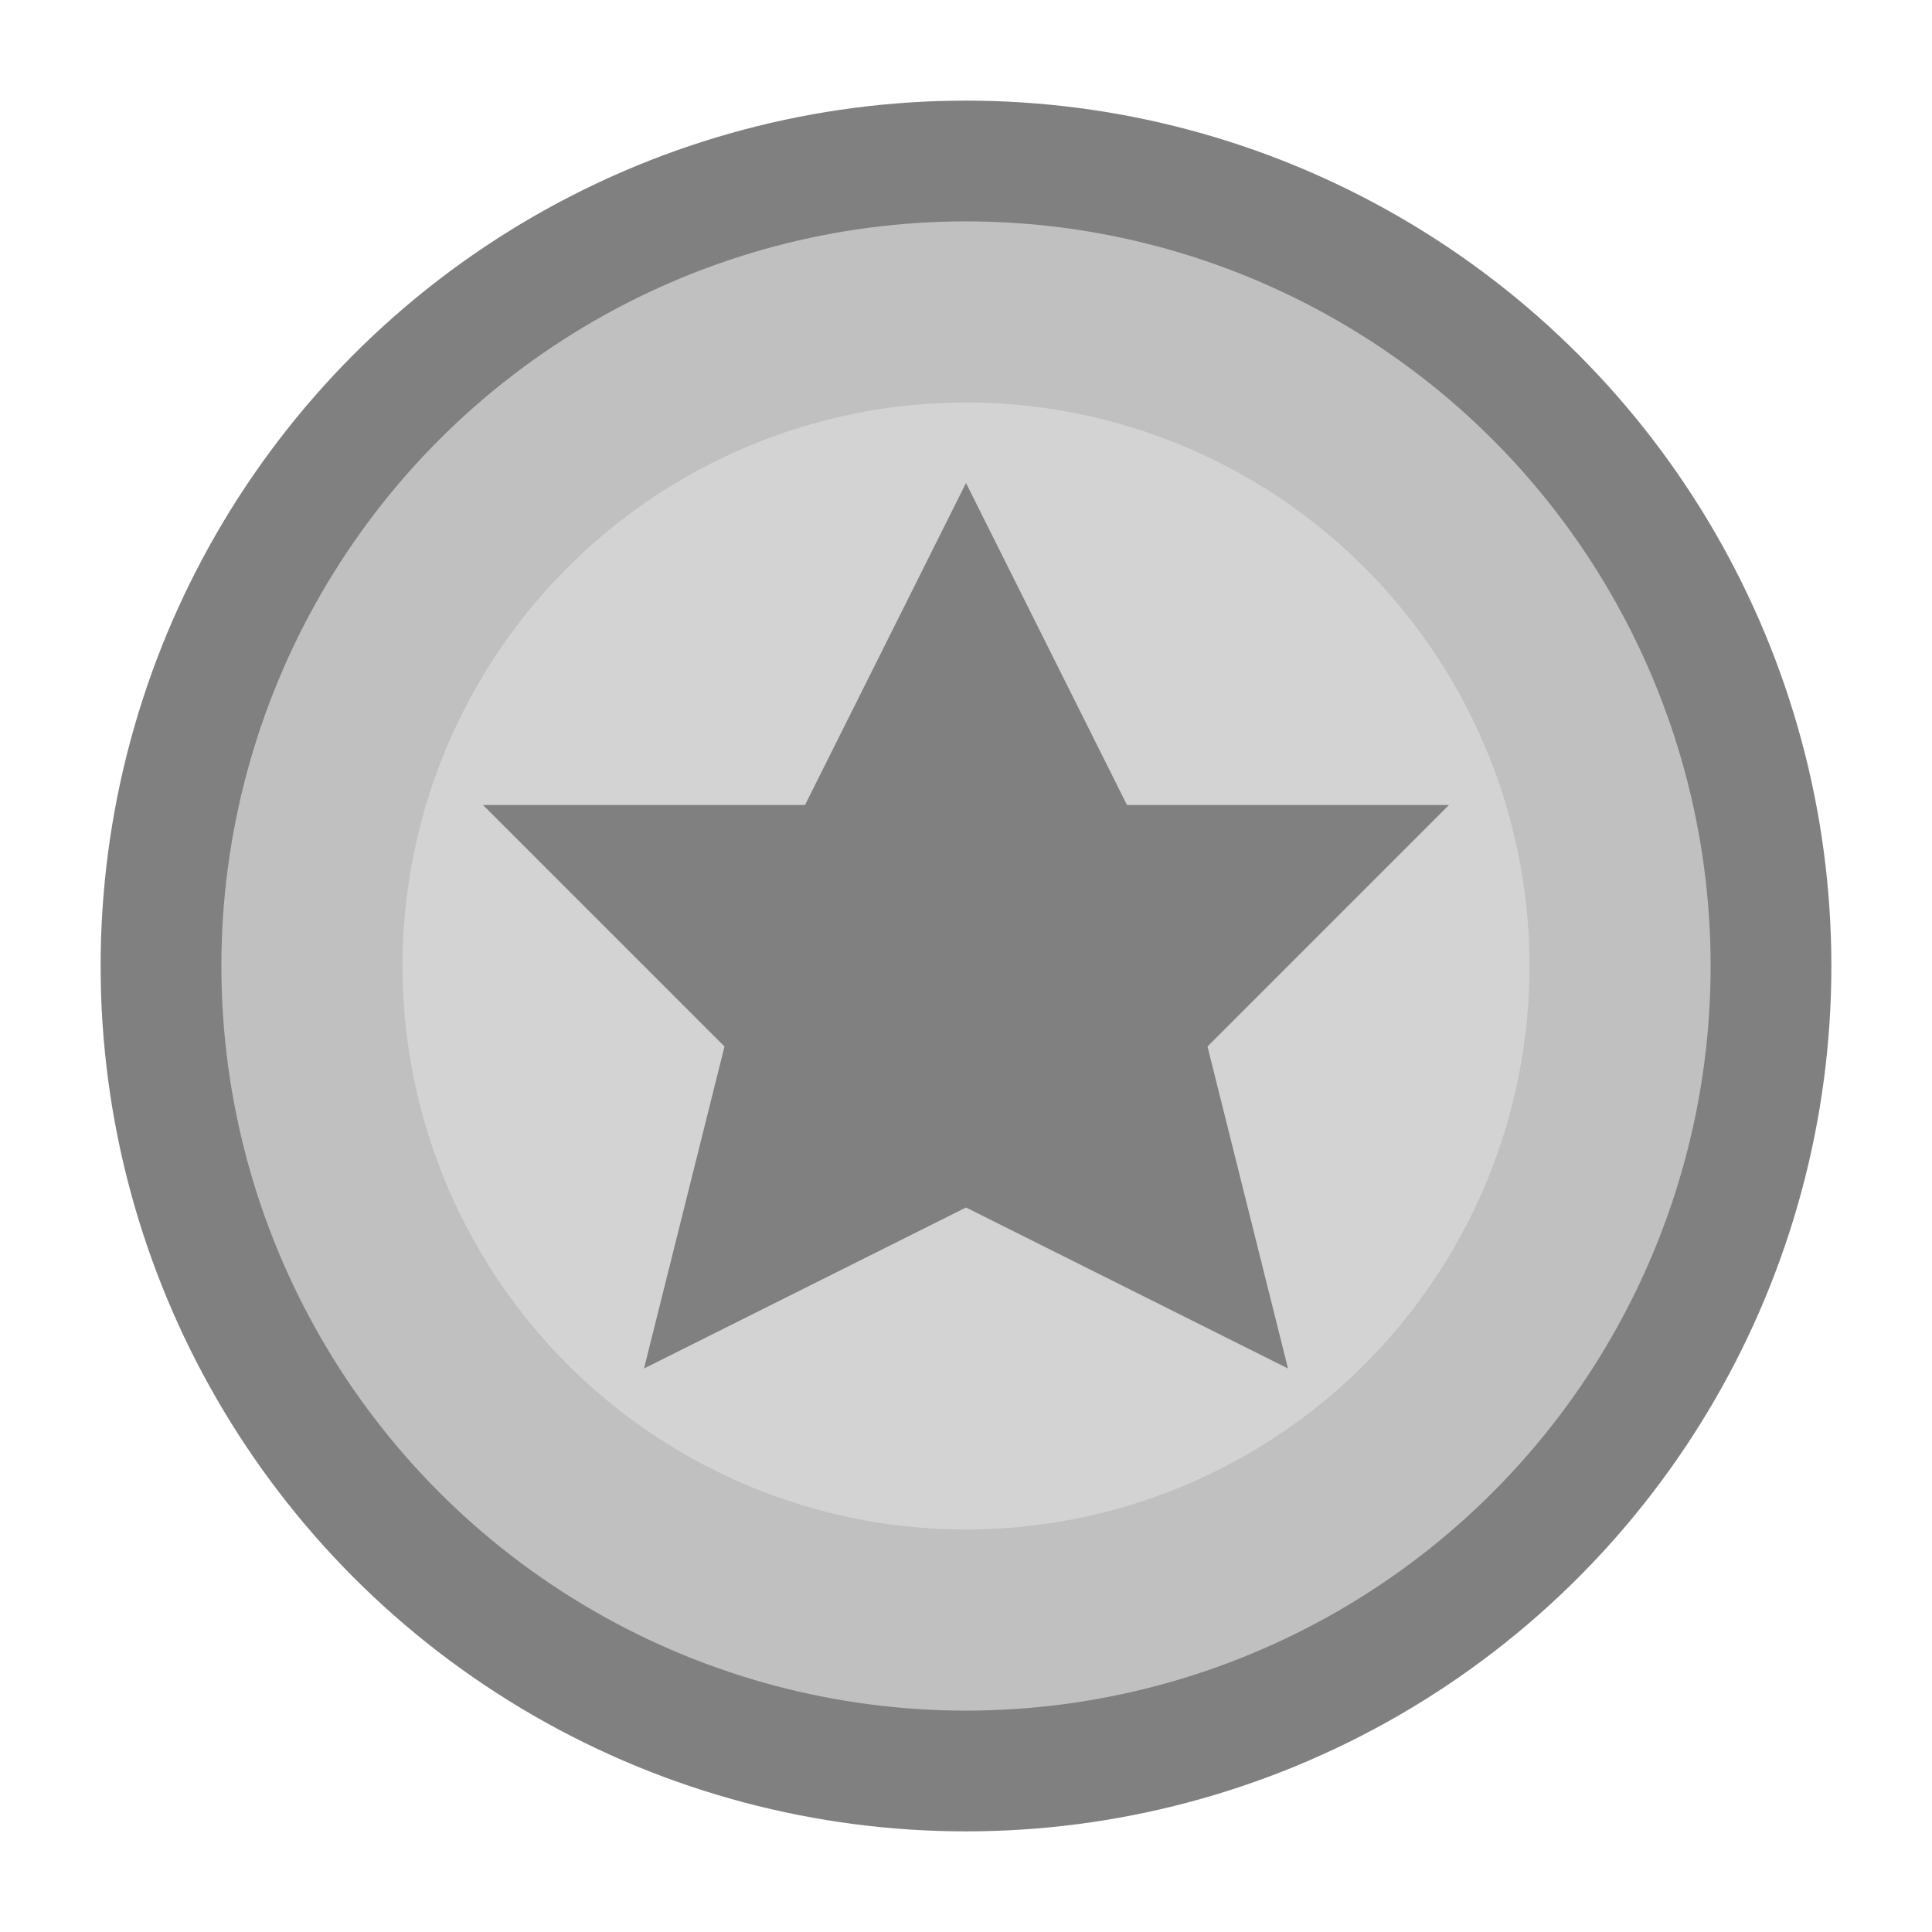 <svg xmlns="http://www.w3.org/2000/svg" viewBox="0 0 24 24" width="16" height="16">
  <circle cx="12" cy="12" r="10" fill="#C0C0C0" stroke="#808080" stroke-width="1.5"/>
  <circle cx="12" cy="12" r="7" fill="#D3D3D3" stroke="none"/>
  <path d="M12 6 L14 10 L18 10 L15 13 L16 17 L12 15 L8 17 L9 13 L6 10 L10 10 Z" fill="#808080" stroke="none"/>
</svg> 